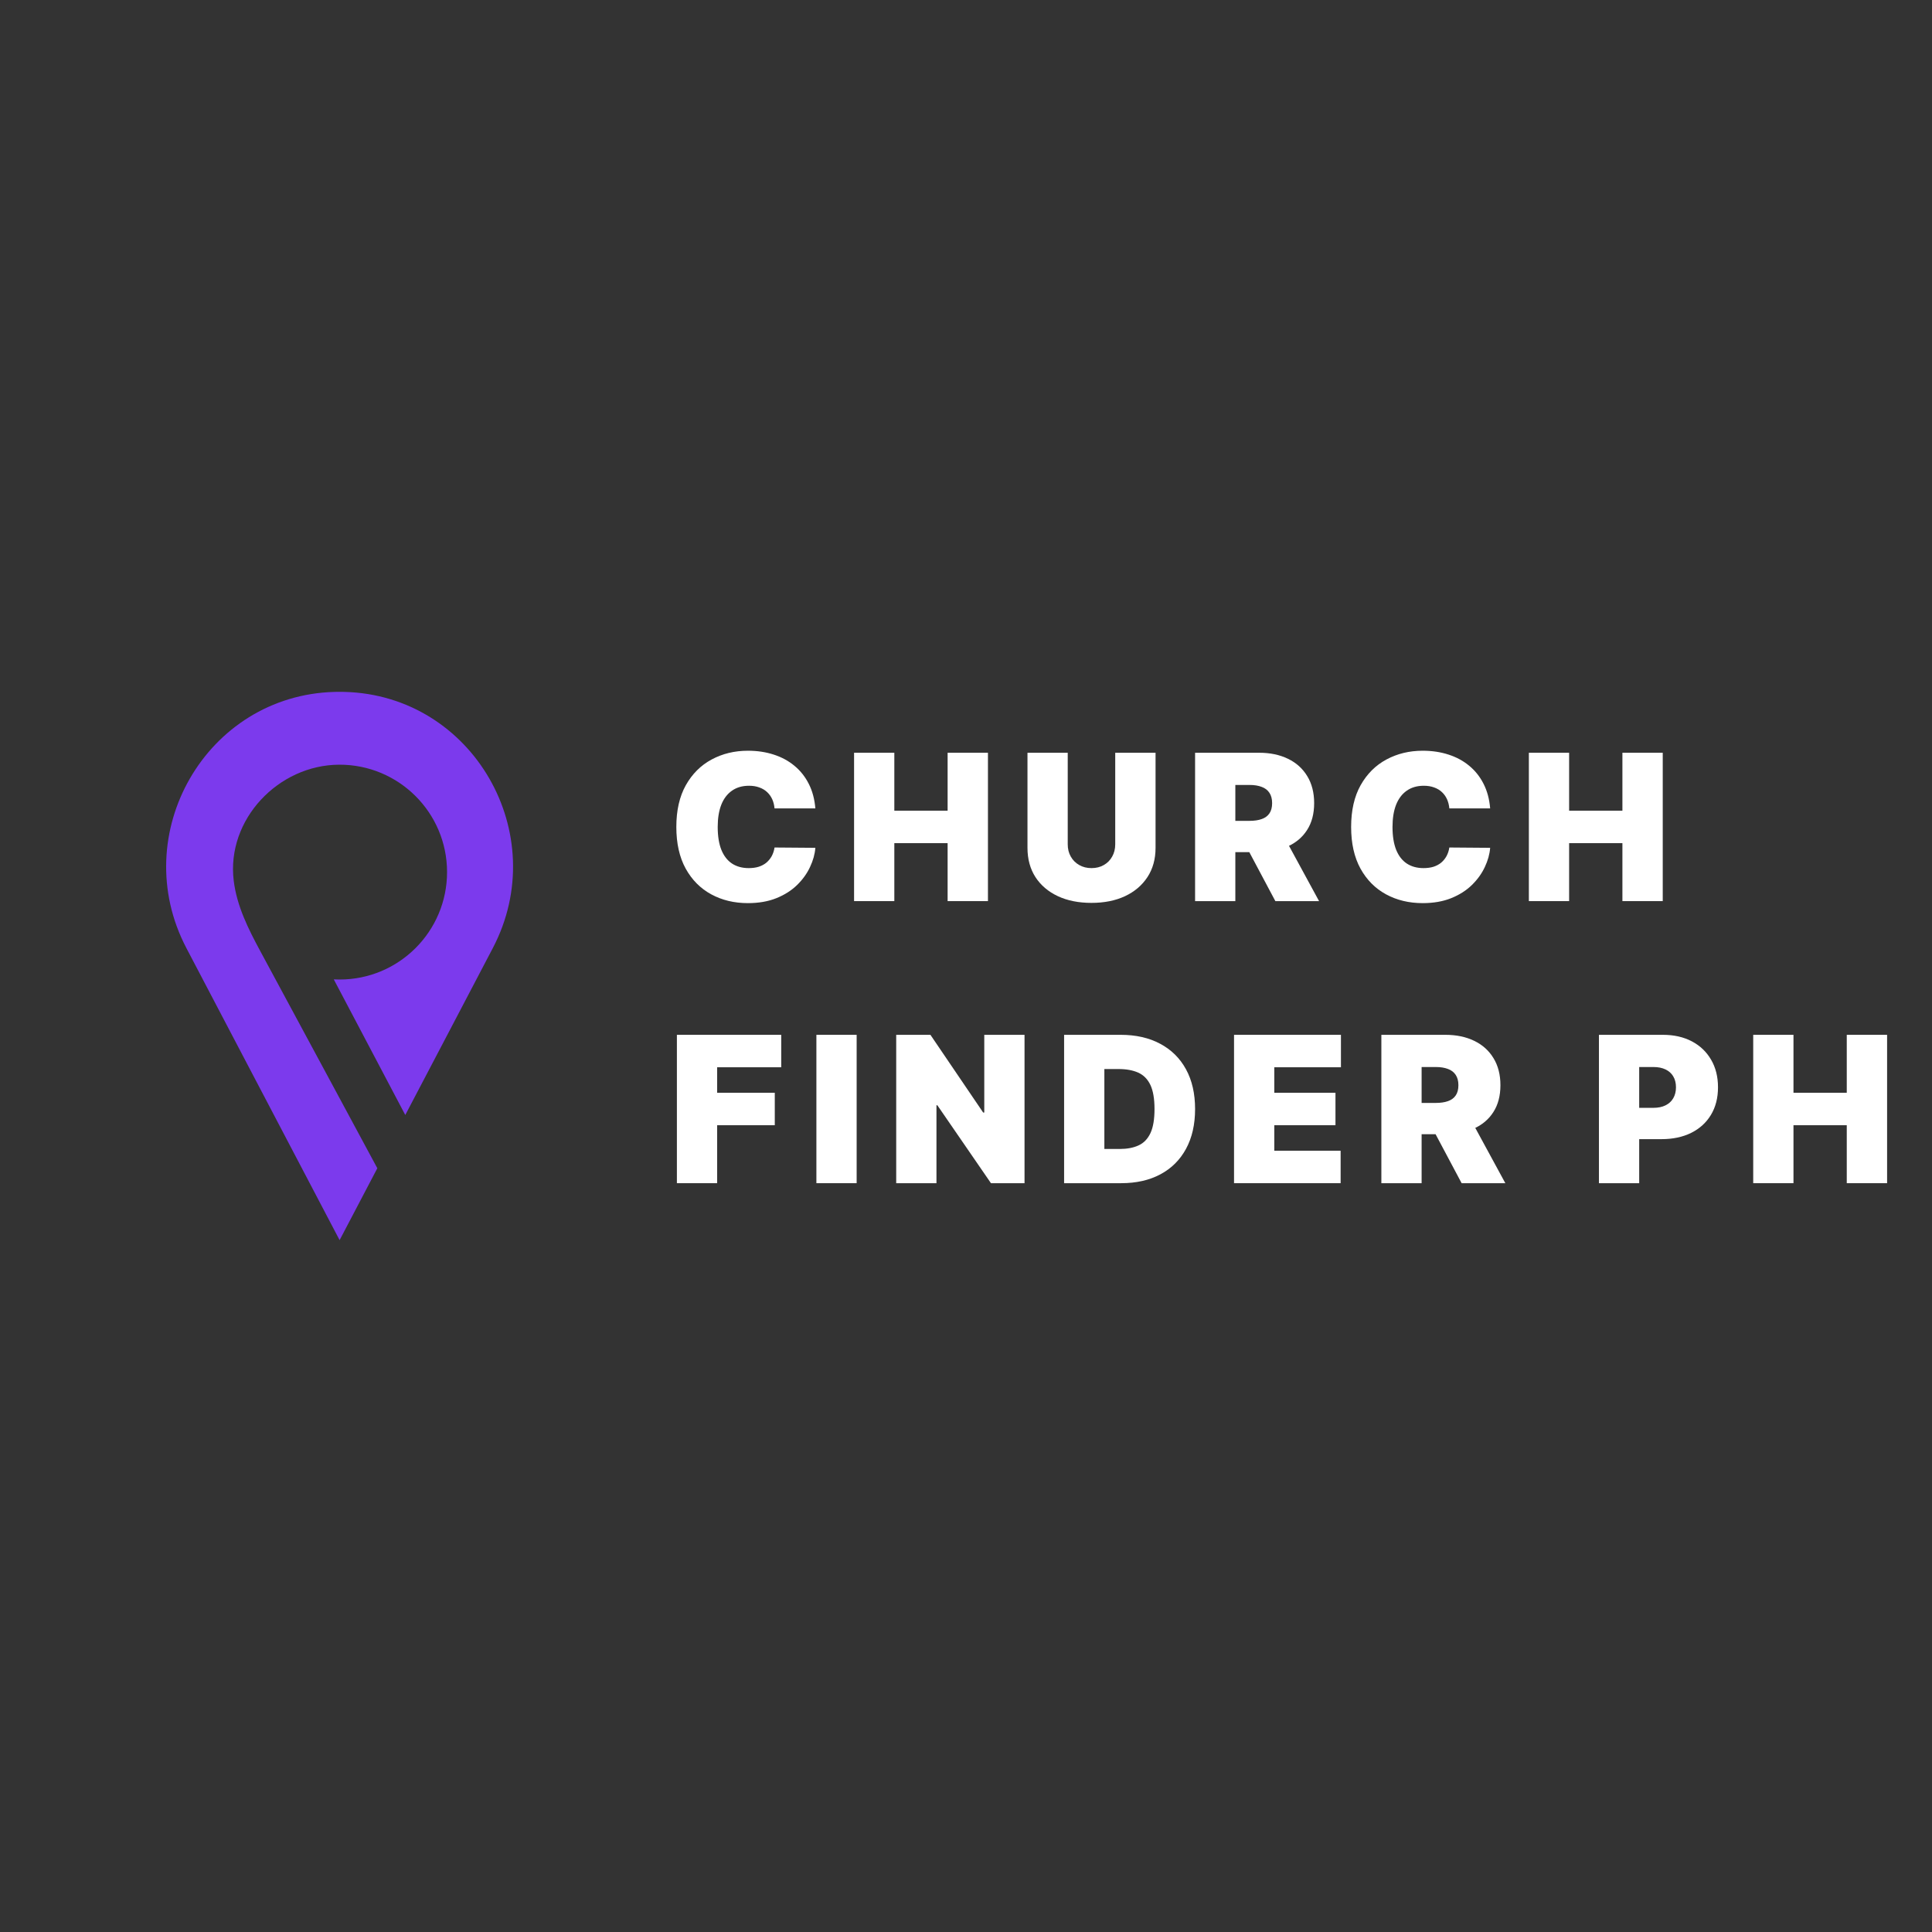 <svg xmlns="http://www.w3.org/2000/svg" xmlns:xlink="http://www.w3.org/1999/xlink" width="500" zoomAndPan="magnify" viewBox="0 0 375 375" height="500" preserveAspectRatio="xMidYMid meet" version="1.0"><rect x="0" y="0" width="375" height="375" fill="#333333" stroke="none"/><defs><g/><clipPath id="8bd6cc6821"><path d="M 32 134.305 L 100 134.305 L 100 240.781 L 32 240.781 Z M 32 134.305 " clip-rule="nonzero"/></clipPath></defs><g fill="#ffffff" fill-opacity="1"><g transform="translate(129.526, 174.905)"><g><path d="M 28.734 -18 L 20.812 -18 C 20.75 -18.656 20.598 -19.25 20.359 -19.781 C 20.117 -20.312 19.789 -20.77 19.375 -21.156 C 18.957 -21.551 18.453 -21.852 17.859 -22.062 C 17.273 -22.281 16.609 -22.391 15.859 -22.391 C 14.547 -22.391 13.438 -22.066 12.531 -21.422 C 11.625 -20.785 10.938 -19.875 10.469 -18.688 C 10.008 -17.5 9.781 -16.066 9.781 -14.391 C 9.781 -12.629 10.016 -11.156 10.484 -9.969 C 10.961 -8.789 11.648 -7.898 12.547 -7.297 C 13.453 -6.703 14.535 -6.406 15.797 -6.406 C 16.523 -6.406 17.176 -6.492 17.75 -6.672 C 18.32 -6.859 18.816 -7.125 19.234 -7.469 C 19.648 -7.82 19.992 -8.242 20.266 -8.734 C 20.535 -9.234 20.719 -9.789 20.812 -10.406 L 28.734 -10.344 C 28.641 -9.125 28.297 -7.883 27.703 -6.625 C 27.117 -5.363 26.285 -4.203 25.203 -3.141 C 24.117 -2.078 22.781 -1.223 21.188 -0.578 C 19.594 0.066 17.742 0.391 15.641 0.391 C 12.992 0.391 10.625 -0.176 8.531 -1.312 C 6.438 -2.445 4.781 -4.113 3.562 -6.312 C 2.352 -8.52 1.75 -11.211 1.75 -14.391 C 1.75 -17.598 2.363 -20.301 3.594 -22.5 C 4.832 -24.695 6.5 -26.359 8.594 -27.484 C 10.695 -28.617 13.047 -29.188 15.641 -29.188 C 17.453 -29.188 19.125 -28.938 20.656 -28.438 C 22.188 -27.945 23.523 -27.223 24.672 -26.266 C 25.828 -25.316 26.754 -24.148 27.453 -22.766 C 28.16 -21.379 28.586 -19.789 28.734 -18 Z M 28.734 -18 "/></g></g></g><g fill="#ffffff" fill-opacity="1"><g transform="translate(163.916, 174.905)"><g><path d="M 1.859 0 L 1.859 -28.797 L 9.672 -28.797 L 9.672 -17.547 L 20.016 -17.547 L 20.016 -28.797 L 27.844 -28.797 L 27.844 0 L 20.016 0 L 20.016 -11.25 L 9.672 -11.25 L 9.672 0 Z M 1.859 0 "/></g></g></g><g fill="#ffffff" fill-opacity="1"><g transform="translate(197.574, 174.905)"><g><path d="M 18.891 -28.797 L 26.719 -28.797 L 26.719 -10.344 C 26.719 -8.156 26.191 -6.258 25.141 -4.656 C 24.098 -3.062 22.645 -1.828 20.781 -0.953 C 18.914 -0.086 16.75 0.344 14.281 0.344 C 11.801 0.344 9.629 -0.086 7.766 -0.953 C 5.898 -1.828 4.445 -3.062 3.406 -4.656 C 2.375 -6.258 1.859 -8.156 1.859 -10.344 L 1.859 -28.797 L 9.672 -28.797 L 9.672 -11.016 C 9.672 -10.129 9.867 -9.336 10.266 -8.641 C 10.66 -7.941 11.207 -7.395 11.906 -7 C 12.602 -6.602 13.395 -6.406 14.281 -6.406 C 15.188 -6.406 15.984 -6.602 16.672 -7 C 17.367 -7.395 17.91 -7.941 18.297 -8.641 C 18.691 -9.336 18.891 -10.129 18.891 -11.016 Z M 18.891 -28.797 "/></g></g></g><g fill="#ffffff" fill-opacity="1"><g transform="translate(230.107, 174.905)"><g><path d="M 1.859 0 L 1.859 -28.797 L 14.281 -28.797 C 16.414 -28.797 18.285 -28.406 19.891 -27.625 C 21.492 -26.852 22.738 -25.734 23.625 -24.266 C 24.52 -22.805 24.969 -21.055 24.969 -19.016 C 24.969 -16.953 24.508 -15.211 23.594 -13.797 C 22.688 -12.379 21.41 -11.305 19.766 -10.578 C 18.117 -9.859 16.195 -9.5 14 -9.5 L 6.578 -9.5 L 6.578 -15.578 L 12.422 -15.578 C 13.348 -15.578 14.133 -15.691 14.781 -15.922 C 15.438 -16.148 15.938 -16.516 16.281 -17.016 C 16.633 -17.523 16.812 -18.191 16.812 -19.016 C 16.812 -19.836 16.633 -20.508 16.281 -21.031 C 15.938 -21.551 15.438 -21.93 14.781 -22.172 C 14.133 -22.422 13.348 -22.547 12.422 -22.547 L 9.672 -22.547 L 9.672 0 Z M 18.734 -13.219 L 25.922 0 L 17.438 0 L 10.406 -13.219 Z M 18.734 -13.219 "/></g></g></g><g fill="#ffffff" fill-opacity="1"><g transform="translate(260.504, 174.905)"><g><path d="M 28.734 -18 L 20.812 -18 C 20.75 -18.656 20.598 -19.25 20.359 -19.781 C 20.117 -20.312 19.789 -20.77 19.375 -21.156 C 18.957 -21.551 18.453 -21.852 17.859 -22.062 C 17.273 -22.281 16.609 -22.391 15.859 -22.391 C 14.547 -22.391 13.438 -22.066 12.531 -21.422 C 11.625 -20.785 10.938 -19.875 10.469 -18.688 C 10.008 -17.5 9.781 -16.066 9.781 -14.391 C 9.781 -12.629 10.016 -11.156 10.484 -9.969 C 10.961 -8.789 11.648 -7.898 12.547 -7.297 C 13.453 -6.703 14.535 -6.406 15.797 -6.406 C 16.523 -6.406 17.176 -6.492 17.75 -6.672 C 18.32 -6.859 18.816 -7.125 19.234 -7.469 C 19.648 -7.82 19.992 -8.242 20.266 -8.734 C 20.535 -9.234 20.719 -9.789 20.812 -10.406 L 28.734 -10.344 C 28.641 -9.125 28.297 -7.883 27.703 -6.625 C 27.117 -5.363 26.285 -4.203 25.203 -3.141 C 24.117 -2.078 22.781 -1.223 21.188 -0.578 C 19.594 0.066 17.742 0.391 15.641 0.391 C 12.992 0.391 10.625 -0.176 8.531 -1.312 C 6.438 -2.445 4.781 -4.113 3.562 -6.312 C 2.352 -8.52 1.75 -11.211 1.75 -14.391 C 1.75 -17.598 2.363 -20.301 3.594 -22.5 C 4.832 -24.695 6.5 -26.359 8.594 -27.484 C 10.695 -28.617 13.047 -29.188 15.641 -29.188 C 17.453 -29.188 19.125 -28.938 20.656 -28.438 C 22.188 -27.945 23.523 -27.223 24.672 -26.266 C 25.828 -25.316 26.754 -24.148 27.453 -22.766 C 28.16 -21.379 28.586 -19.789 28.734 -18 Z M 28.734 -18 "/></g></g></g><g fill="#ffffff" fill-opacity="1"><g transform="translate(294.893, 174.905)"><g><path d="M 1.859 0 L 1.859 -28.797 L 9.672 -28.797 L 9.672 -17.547 L 20.016 -17.547 L 20.016 -28.797 L 27.844 -28.797 L 27.844 0 L 20.016 0 L 20.016 -11.25 L 9.672 -11.25 L 9.672 0 Z M 1.859 0 "/></g></g></g><g fill="#ffffff" fill-opacity="1"><g transform="translate(328.557, 174.905)"><g/></g></g><g fill="#ffffff" fill-opacity="1"><g transform="translate(129.526, 229.655)"><g><path d="M 1.859 0 L 1.859 -28.797 L 22.109 -28.797 L 22.109 -22.5 L 9.672 -22.5 L 9.672 -17.547 L 20.859 -17.547 L 20.859 -11.25 L 9.672 -11.25 L 9.672 0 Z M 1.859 0 "/></g></g></g><g fill="#ffffff" fill-opacity="1"><g transform="translate(156.603, 229.655)"><g><path d="M 9.672 -28.797 L 9.672 0 L 1.859 0 L 1.859 -28.797 Z M 9.672 -28.797 "/></g></g></g><g fill="#ffffff" fill-opacity="1"><g transform="translate(172.094, 229.655)"><g><path d="M 26.766 -28.797 L 26.766 0 L 20.25 0 L 9.844 -15.125 L 9.672 -15.125 L 9.672 0 L 1.859 0 L 1.859 -28.797 L 8.5 -28.797 L 18.734 -13.719 L 18.953 -13.719 L 18.953 -28.797 Z M 26.766 -28.797 "/></g></g></g><g fill="#ffffff" fill-opacity="1"><g transform="translate(204.684, 229.655)"><g><path d="M 12.938 0 L 1.859 0 L 1.859 -28.797 L 12.828 -28.797 C 15.785 -28.797 18.344 -28.219 20.5 -27.062 C 22.664 -25.914 24.336 -24.266 25.516 -22.109 C 26.691 -19.961 27.281 -17.391 27.281 -14.391 C 27.281 -11.391 26.691 -8.812 25.516 -6.656 C 24.348 -4.508 22.691 -2.863 20.547 -1.719 C 18.398 -0.57 15.863 0 12.938 0 Z M 9.672 -6.641 L 12.656 -6.641 C 14.082 -6.641 15.297 -6.867 16.297 -7.328 C 17.305 -7.785 18.078 -8.578 18.609 -9.703 C 19.141 -10.828 19.406 -12.391 19.406 -14.391 C 19.406 -16.398 19.133 -17.969 18.594 -19.094 C 18.051 -20.219 17.258 -21.008 16.219 -21.469 C 15.188 -21.926 13.922 -22.156 12.422 -22.156 L 9.672 -22.156 Z M 9.672 -6.641 "/></g></g></g><g fill="#ffffff" fill-opacity="1"><g transform="translate(237.667, 229.655)"><g><path d="M 1.859 0 L 1.859 -28.797 L 22.609 -28.797 L 22.609 -22.5 L 9.672 -22.5 L 9.672 -17.547 L 21.547 -17.547 L 21.547 -11.25 L 9.672 -11.25 L 9.672 -6.297 L 22.547 -6.297 L 22.547 0 Z M 1.859 0 "/></g></g></g><g fill="#ffffff" fill-opacity="1"><g transform="translate(266.263, 229.655)"><g><path d="M 1.859 0 L 1.859 -28.797 L 14.281 -28.797 C 16.414 -28.797 18.285 -28.406 19.891 -27.625 C 21.492 -26.852 22.738 -25.734 23.625 -24.266 C 24.52 -22.805 24.969 -21.055 24.969 -19.016 C 24.969 -16.953 24.508 -15.211 23.594 -13.797 C 22.688 -12.379 21.41 -11.305 19.766 -10.578 C 18.117 -9.859 16.195 -9.5 14 -9.5 L 6.578 -9.5 L 6.578 -15.578 L 12.422 -15.578 C 13.348 -15.578 14.133 -15.691 14.781 -15.922 C 15.438 -16.148 15.938 -16.516 16.281 -17.016 C 16.633 -17.523 16.812 -18.191 16.812 -19.016 C 16.812 -19.836 16.633 -20.508 16.281 -21.031 C 15.938 -21.551 15.438 -21.93 14.781 -22.172 C 14.133 -22.422 13.348 -22.547 12.422 -22.547 L 9.672 -22.547 L 9.672 0 Z M 18.734 -13.219 L 25.922 0 L 17.438 0 L 10.406 -13.219 Z M 18.734 -13.219 "/></g></g></g><g fill="#ffffff" fill-opacity="1"><g transform="translate(296.66, 229.655)"><g/></g></g><g fill="#ffffff" fill-opacity="1"><g transform="translate(308.494, 229.655)"><g><path d="M 1.859 0 L 1.859 -28.797 L 14.281 -28.797 C 16.414 -28.797 18.285 -28.375 19.891 -27.531 C 21.492 -26.688 22.738 -25.5 23.625 -23.969 C 24.52 -22.445 24.969 -20.66 24.969 -18.609 C 24.969 -16.547 24.508 -14.758 23.594 -13.25 C 22.688 -11.75 21.41 -10.586 19.766 -9.766 C 18.117 -8.953 16.195 -8.547 14 -8.547 L 6.578 -8.547 L 6.578 -14.625 L 12.422 -14.625 C 13.348 -14.625 14.133 -14.785 14.781 -15.109 C 15.438 -15.43 15.938 -15.891 16.281 -16.484 C 16.633 -17.086 16.812 -17.797 16.812 -18.609 C 16.812 -19.441 16.633 -20.148 16.281 -20.734 C 15.938 -21.316 15.438 -21.766 14.781 -22.078 C 14.133 -22.391 13.348 -22.547 12.422 -22.547 L 9.672 -22.547 L 9.672 0 Z M 1.859 0 "/></g></g></g><g fill="#ffffff" fill-opacity="1"><g transform="translate(338.44, 229.655)"><g><path d="M 1.859 0 L 1.859 -28.797 L 9.672 -28.797 L 9.672 -17.547 L 20.016 -17.547 L 20.016 -28.797 L 27.844 -28.797 L 27.844 0 L 20.016 0 L 20.016 -11.25 L 9.672 -11.25 L 9.672 0 Z M 1.859 0 "/></g></g></g><g clip-path="url(#8bd6cc6821)"><path fill="#7c3aed" d="M 66.859 134.297 C 66.551 134.289 66.234 134.285 65.918 134.285 C 65.602 134.285 65.285 134.289 64.973 134.297 C 40.004 134.934 24.574 161.906 36.18 184.027 L 45.105 201.043 L 65.918 240.711 L 73.238 226.754 C 70.246 221.195 67.246 215.637 64.25 210.074 C 59.672 201.582 55.094 193.086 50.516 184.602 C 48.191 180.289 45.977 175.891 45.367 170.957 C 43.906 159.062 54.047 148.469 65.836 148.426 C 77.395 148.379 86.773 157.73 86.773 169.273 C 86.773 180.789 77.43 190.125 65.918 190.125 C 65.535 190.125 65.16 190.113 64.785 190.094 L 78.664 216.422 L 86.734 201.043 L 95.652 184.027 C 107.262 161.906 91.832 134.934 66.859 134.297 " fill-opacity="1" fill-rule="nonzero"/></g></svg>